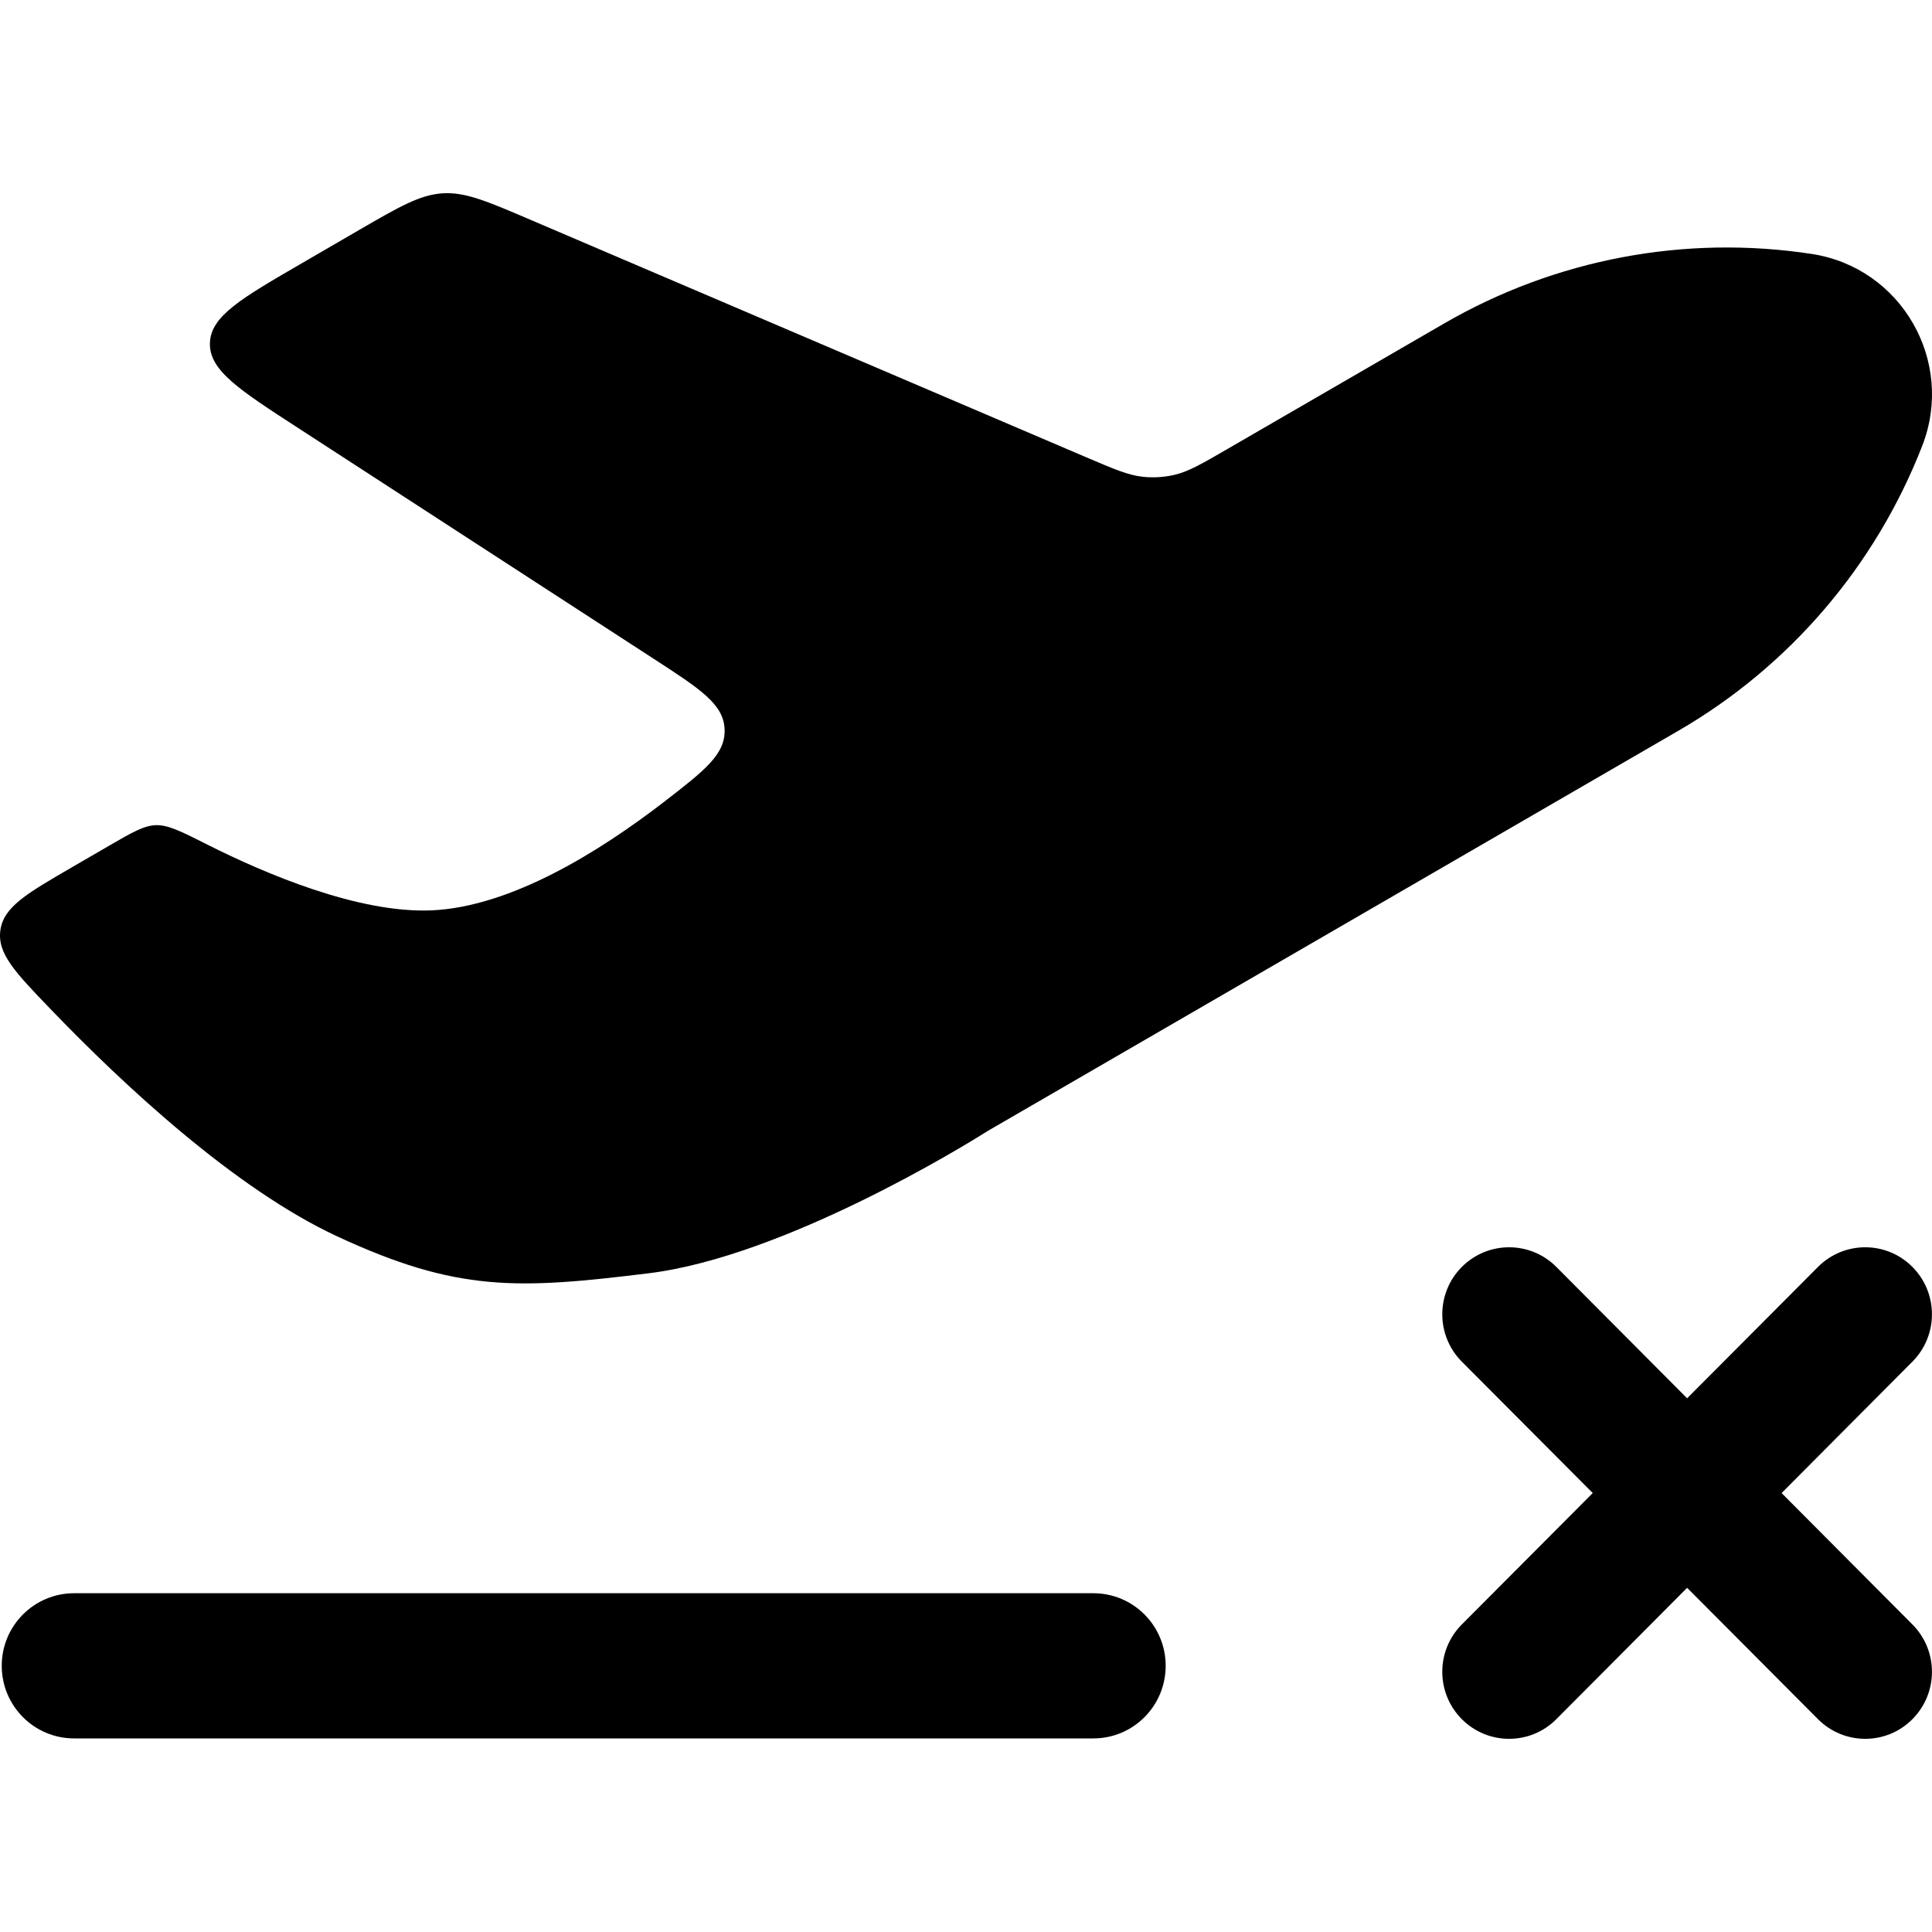 <svg
  xmlns="http://www.w3.org/2000/svg"
  width="20"
  height="20"
  viewBox="0 0 20 20"
  fill="none"
>
  <path
    d="M6.878 8.298C6.212 8.812 5.29 9.389 4.466 9.424C3.707 9.456 2.736 9.04 2.15 8.745C1.877 8.607 1.741 8.539 1.615 8.542C1.489 8.546 1.367 8.617 1.122 8.759L0.755 8.972C0.277 9.249 0.038 9.387 0.004 9.629C-0.03 9.871 0.155 10.063 0.525 10.448C1.271 11.224 2.428 12.305 3.491 12.799C4.732 13.376 5.356 13.348 6.714 13.181C8.126 13.008 10.01 11.843 10.209 11.718L10.228 11.706L10.245 11.696L17.374 7.565C18.525 6.898 19.415 5.858 19.899 4.615C20.24 3.739 19.683 2.771 18.756 2.629C17.442 2.428 16.1 2.682 14.949 3.349L12.715 4.643C12.439 4.803 12.301 4.883 12.153 4.917C12.048 4.94 11.941 4.947 11.834 4.936C11.683 4.921 11.536 4.858 11.243 4.733L5.493 2.276C5.043 2.083 4.818 1.987 4.583 2.001C4.348 2.016 4.136 2.138 3.712 2.384L3.13 2.722C2.497 3.089 2.18 3.272 2.173 3.553C2.166 3.834 2.473 4.033 3.087 4.431L6.772 6.823C7.251 7.134 7.49 7.289 7.501 7.548C7.511 7.808 7.3 7.971 6.878 8.298Z"
    fill="currentColor"
  />
  <path
    fill-rule="evenodd"
    clip-rule="evenodd"
    d="M0.018 17.244C0.018 16.829 0.354 16.493 0.767 16.493H11.318C11.732 16.493 12.067 16.829 12.067 17.244C12.067 17.66 11.732 17.996 11.318 17.996H0.767C0.354 17.996 0.018 17.66 0.018 17.244Z"
    fill="currentColor"
  />
  <path
    d="M19.797 14.096C20.067 13.825 20.067 13.386 19.797 13.115C19.528 12.844 19.09 12.844 18.82 13.115L17.465 14.475L16.111 13.115C15.841 12.844 15.403 12.844 15.133 13.115C14.863 13.386 14.863 13.825 15.133 14.096L16.488 15.456L15.133 16.816C14.863 17.087 14.863 17.526 15.133 17.797C15.403 18.068 15.841 18.068 16.111 17.797L17.465 16.437L18.82 17.797C19.09 18.068 19.528 18.068 19.797 17.797C20.067 17.526 20.067 17.087 19.797 16.816L18.443 15.456L19.797 14.096Z"
    fill="currentColor"
  />
</svg>
